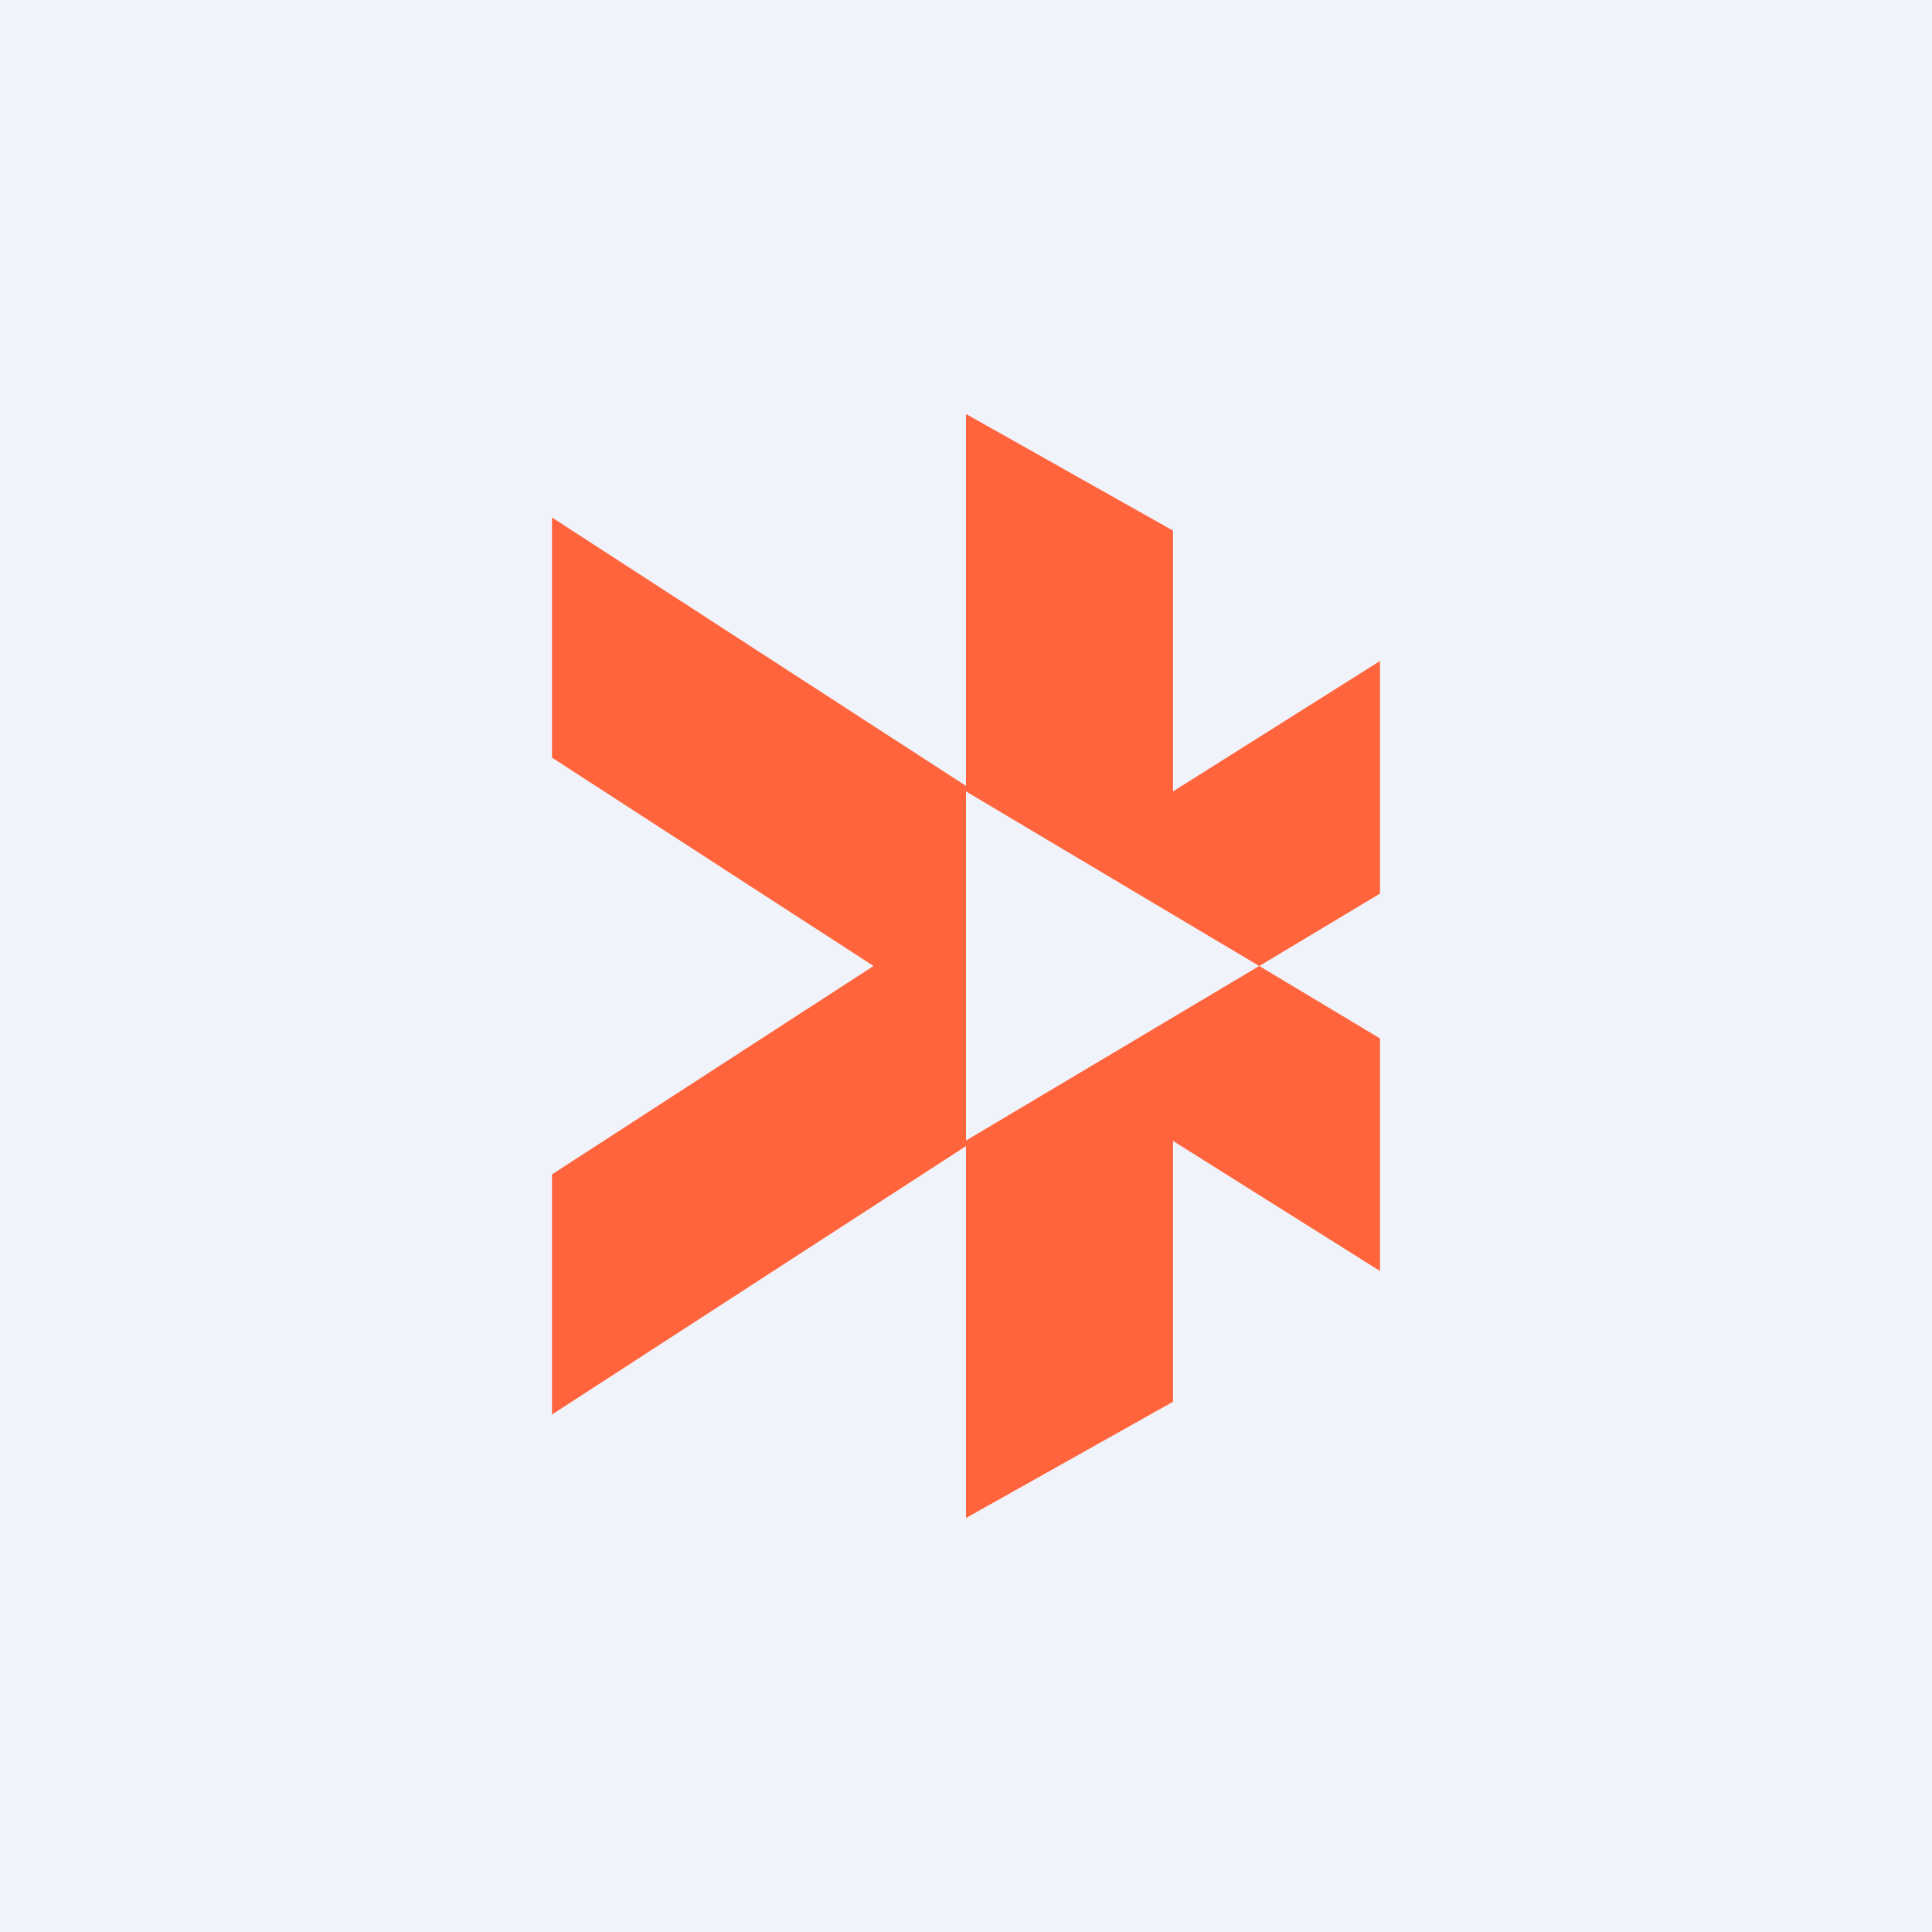 <?xml version='1.0' encoding='utf-8'?>
<!-- by TradeStack -->
<svg width="56" height="56" viewBox="0 0 56 56" xmlns="http://www.w3.org/2000/svg"><path fill="#F0F3FA" d="M0 0h56v56H0z" /><path d="M36.5 28 28 33.06V44l6-3.37v-7.56l6 3.77V30.1L36.5 28ZM28 22.78 16 15v6.96L25.32 28 16 34.04V41l12-7.78V22.78ZM36.5 28l3.5-2.1v-6.74l-6 3.78v-7.56L28 12v10.94L36.5 28Z" fill="#FF643C" /></svg>